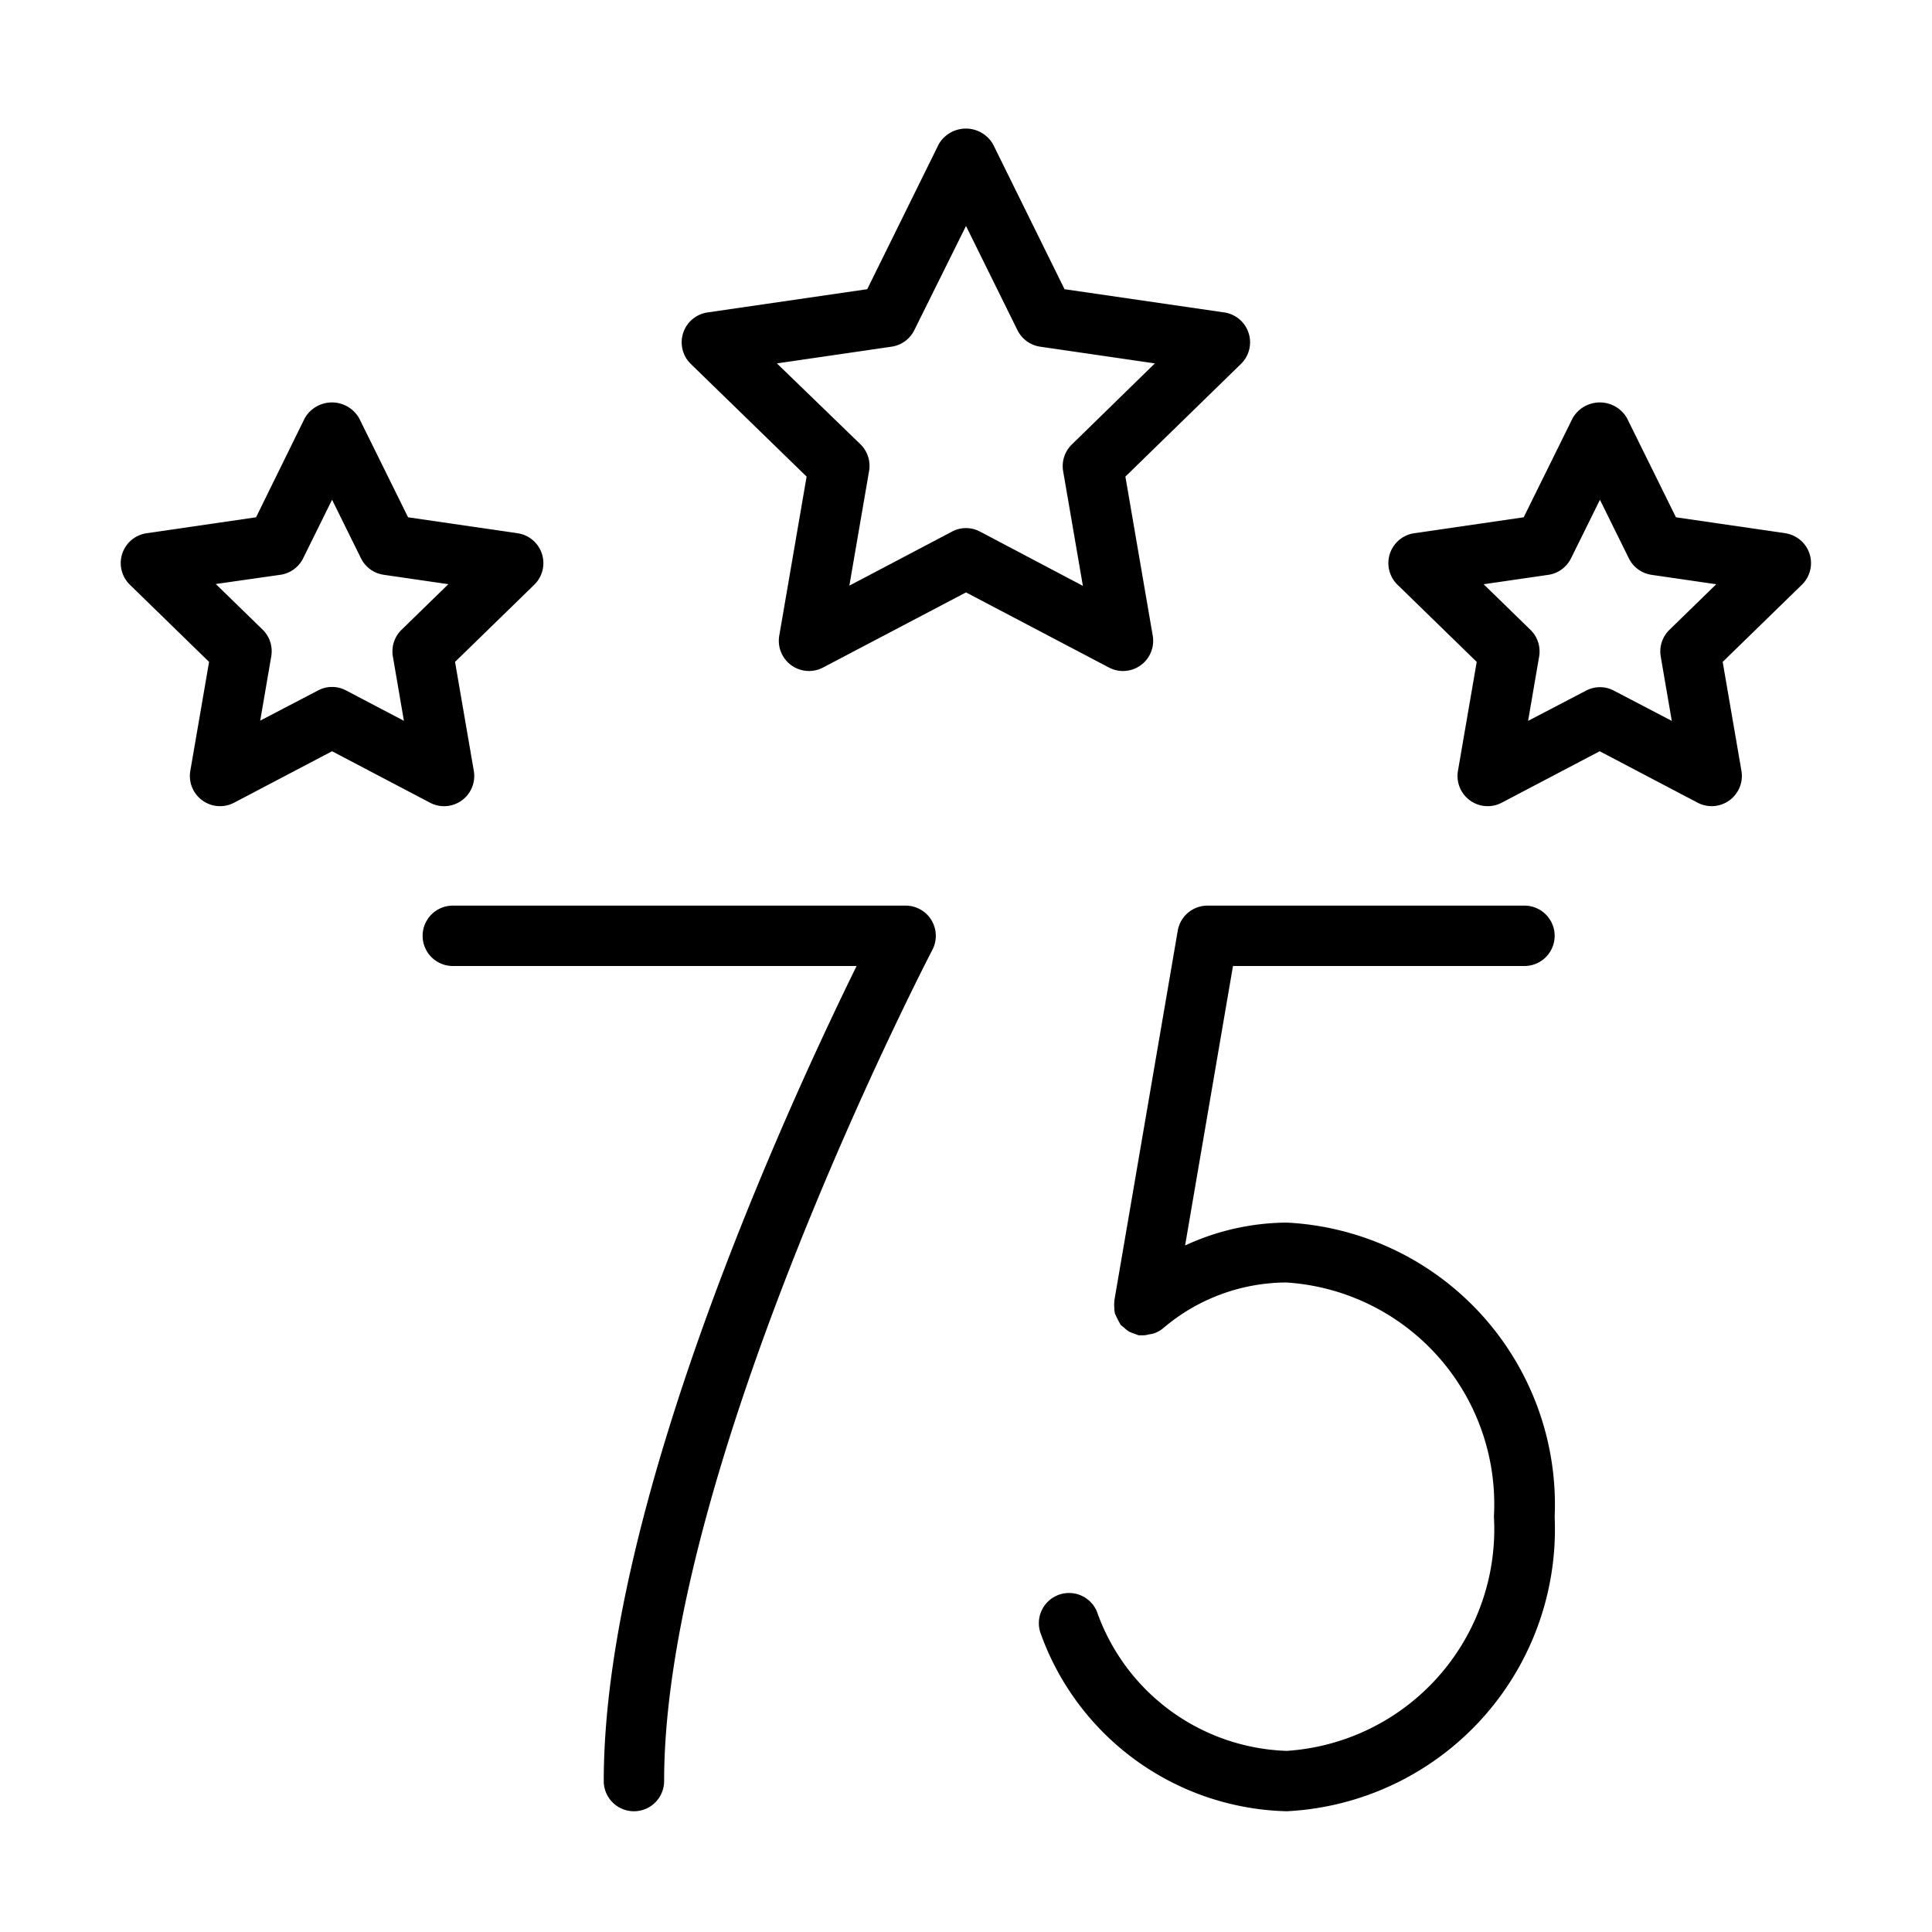 <svg xmlns="http://www.w3.org/2000/svg" width="32" height="32" viewBox="0 0 32 32"><g id="Icons"><path d="M25.25,16a.5.5,0,0,0,0-1H20a.5.5,0,0,0-.493.416l-1.05,6.125c0,.007,0,.014,0,.021a.427.427,0,0,0,0,.1.453.453,0,0,0,.009.091,1.5,1.5,0,0,0,.087.174s.005.012.009.017a.6.6,0,0,0,.057.046.437.437,0,0,0,.079.063.47.47,0,0,0,.1.04.57.57,0,0,0,.062.024l.03,0,.019,0c.012,0,.024,0,.036,0a.5.5,0,0,0,.094-.017.476.476,0,0,0,.062-.011.484.484,0,0,0,.164-.089,3.162,3.162,0,0,1,2.041-.758,3.68,3.68,0,0,1,3.438,3.875A3.68,3.68,0,0,1,21.312,29a3.453,3.453,0,0,1-3.144-2.308.5.5,0,0,0-.93.367A4.444,4.444,0,0,0,21.312,30a4.677,4.677,0,0,0,4.438-4.875,4.677,4.677,0,0,0-4.438-4.875,4.065,4.065,0,0,0-1.683.379L20.422,16Z"/><path d="M15,15H7.5a.5.5,0,0,0,0,1h6.688C13.1,18.215,10,24.9,10,29.5a.5.5,0,0,0,1,0c0-5.223,4.4-13.683,4.443-13.768A.5.5,0,0,0,15,15Z"/><path d="M18.6,11.114a.5.5,0,0,0,.493-.585L18.64,7.894l1.915-1.867a.5.5,0,0,0-.277-.852L17.632,4.79l-1.184-2.4a.519.519,0,0,0-.9,0l-1.184,2.4-2.646.385a.5.5,0,0,0-.277.852L13.36,7.894l-.453,2.635a.5.5,0,0,0,.726.527L16,9.812l2.367,1.244A.493.493,0,0,0,18.6,11.114ZM16.232,8.805a.493.493,0,0,0-.464,0l-1.7.895.327-1.9a.5.5,0,0,0-.145-.443L12.868,6.019l1.9-.277a.5.5,0,0,0,.376-.274L16,3.743l.852,1.725a.5.5,0,0,0,.376.274l1.9.277L17.754,7.361a.5.5,0,0,0-.145.443l.327,1.9Z"/><path d="M29.572,8.832l-1.813-.264-.811-1.642a.519.519,0,0,0-.9,0l-.811,1.642-1.813.264a.5.5,0,0,0-.277.853l1.312,1.278-.311,1.806a.5.5,0,0,0,.726.526l1.622-.852,1.622.852a.5.5,0,0,0,.526-.038.5.5,0,0,0,.2-.488l-.311-1.806,1.312-1.278a.5.5,0,0,0-.277-.853Zm-1.921,1.6a.5.5,0,0,0-.144.442l.183,1.066-.958-.5a.493.493,0,0,0-.464,0l-.958.5.183-1.066a.5.5,0,0,0-.144-.442l-.775-.755,1.072-.156a.5.5,0,0,0,.375-.273l.479-.97.479.97a.5.5,0,0,0,.375.273l1.072.156Z"/><path d="M7.354,13.353a.5.5,0,0,0,.494-.584l-.311-1.806L8.849,9.685a.5.5,0,0,0-.277-.853L6.759,8.568,5.948,6.926a.519.519,0,0,0-.9,0L4.241,8.568l-1.813.264a.5.5,0,0,0-.277.853l1.312,1.278-.311,1.806a.5.5,0,0,0,.726.526L5.5,12.443l1.622.852A.49.49,0,0,0,7.354,13.353ZM5.732,11.436a.493.493,0,0,0-.464,0l-.958.5.183-1.066a.5.5,0,0,0-.144-.442l-.775-.755L4.646,9.52a.5.5,0,0,0,.375-.273l.479-.97.479.97a.5.5,0,0,0,.375.273l1.072.156-.775.755a.5.5,0,0,0-.144.442l.183,1.066Z"/></g></svg>